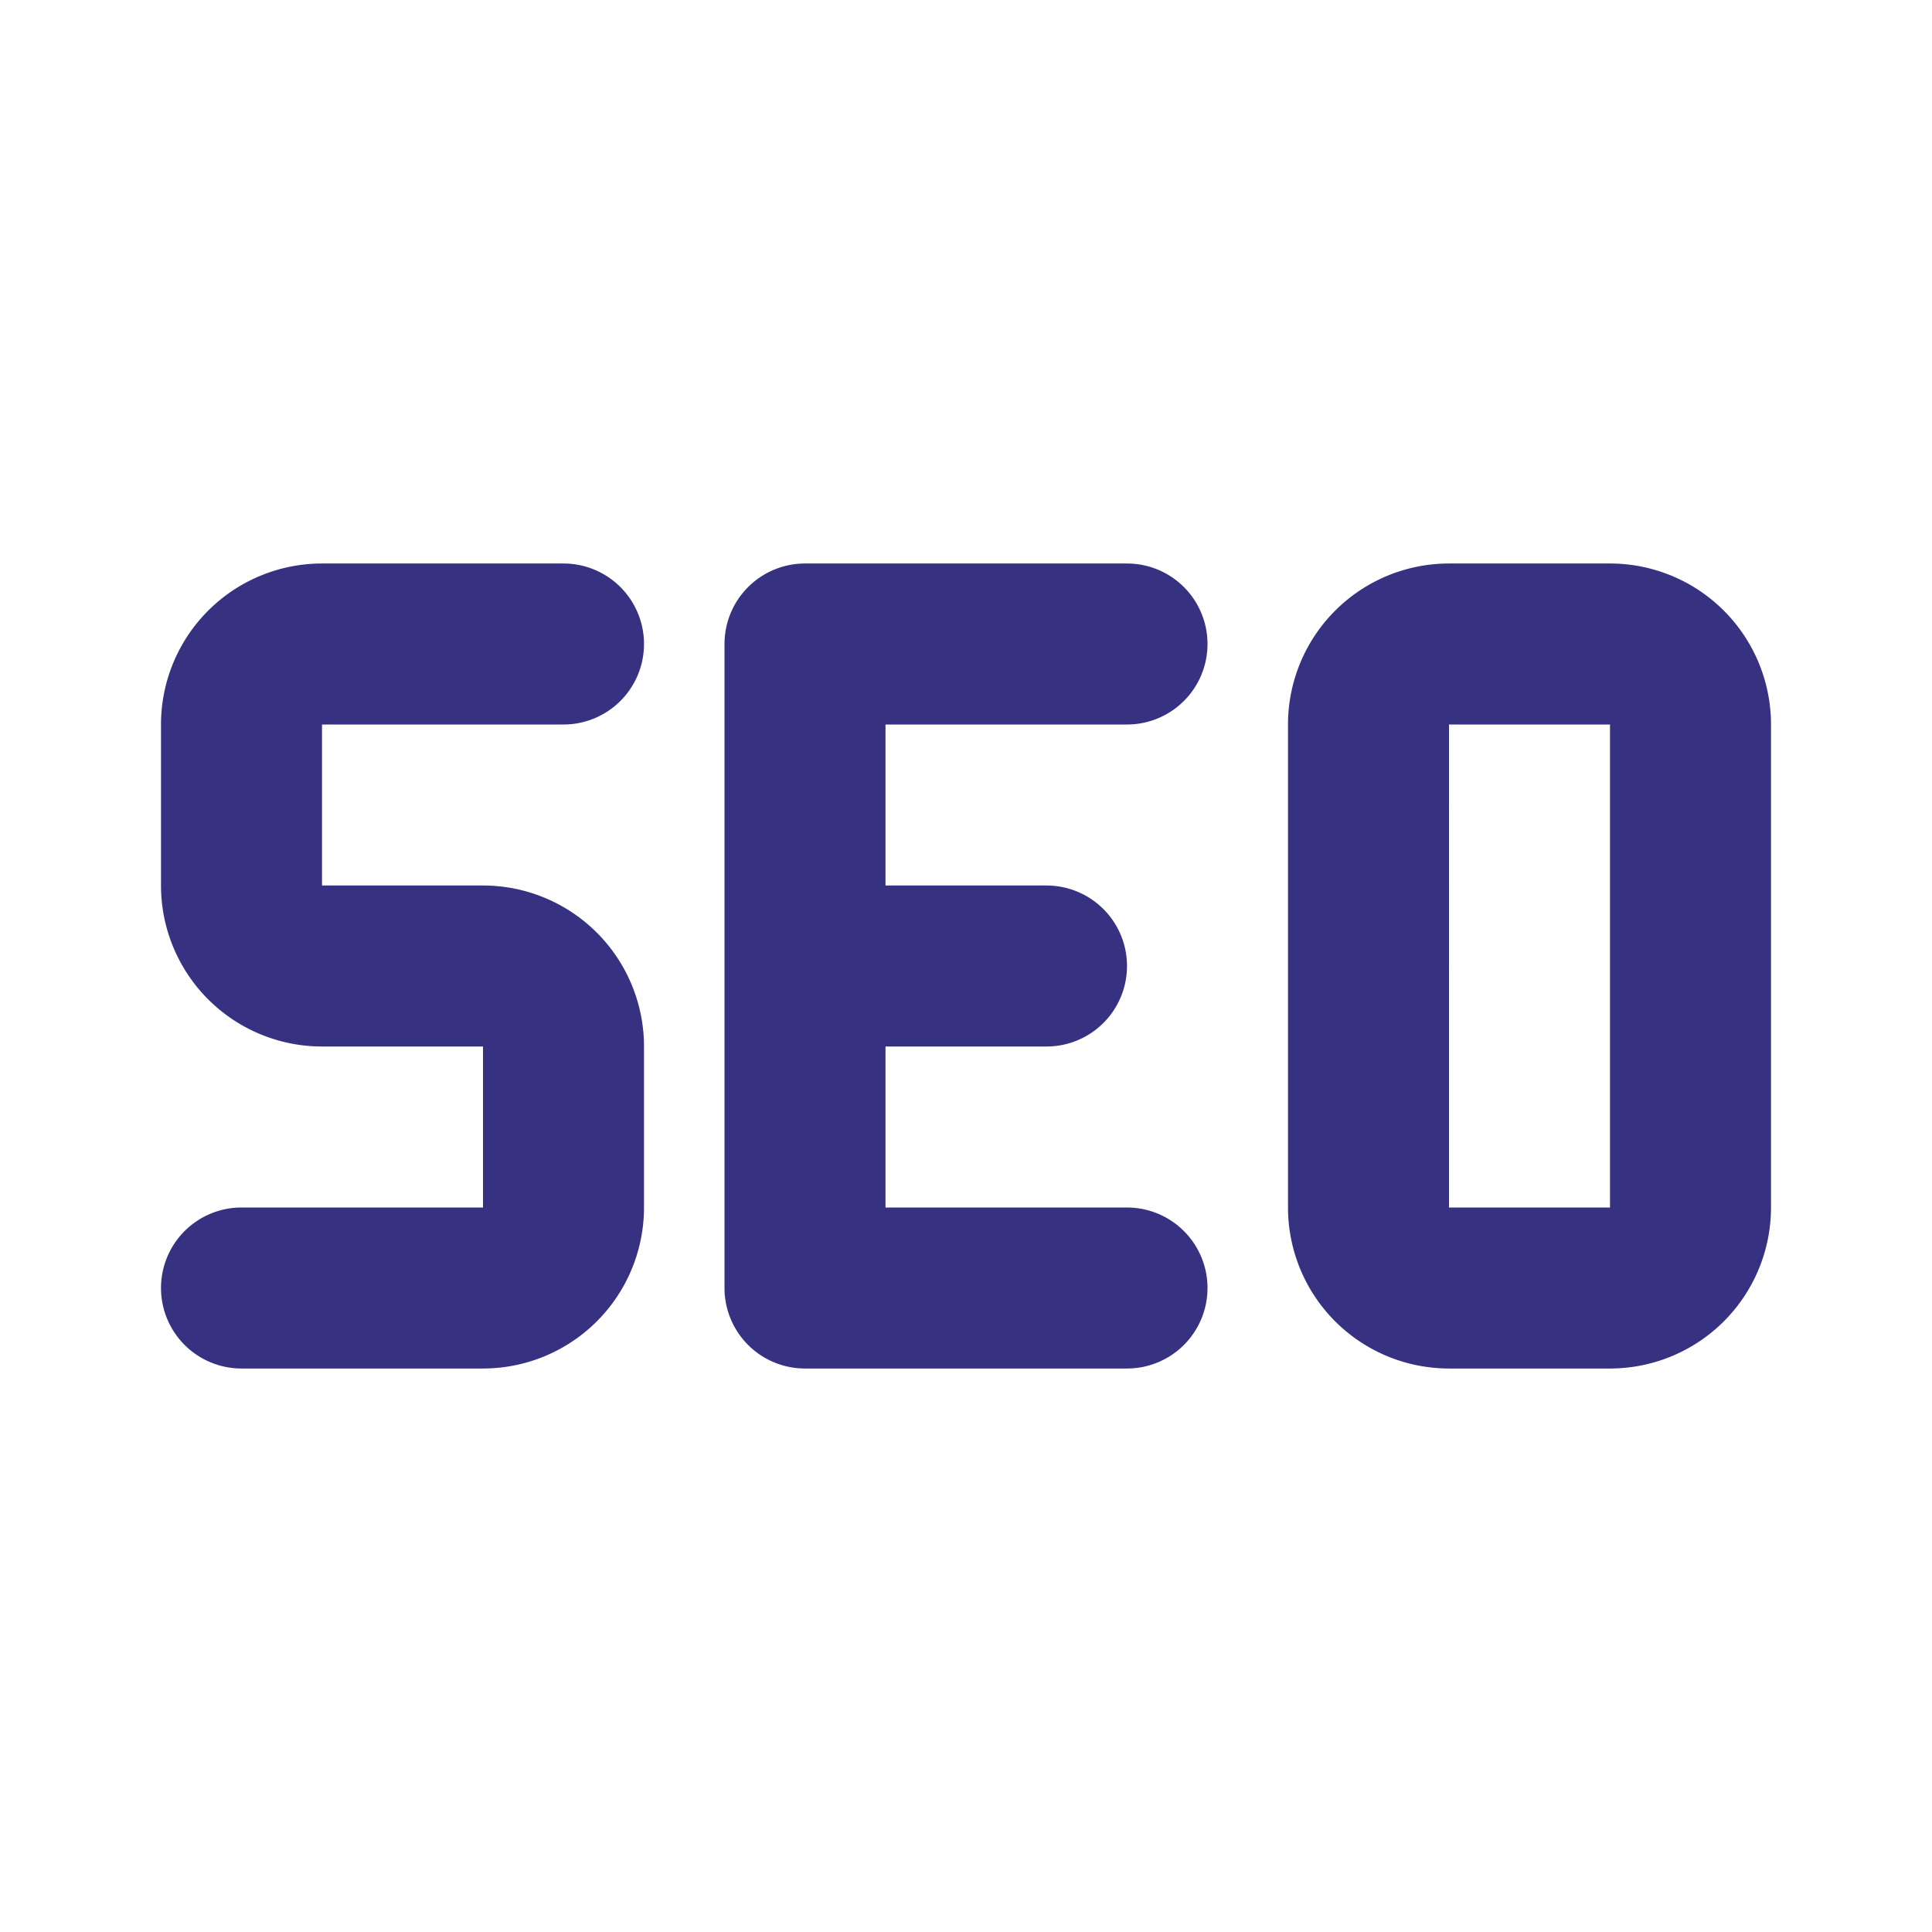 <svg xmlns="http://www.w3.org/2000/svg" width="1em" height="1em" viewBox="0 0 24 24">
    <path fill="none" stroke="#363181" stroke-linecap="round" stroke-linejoin="round" stroke-width="2" d="M7 8H4a1 1 0 0 0-1 1v2a1 1 0 0 0 1 1h2a1 1 0 0 1 1 1v2a1 1 0 0 1-1 1H3m11 0h-4V8h4m-3 4h2m4-3a1 1 0 0 1 1-1h2a1 1 0 0 1 1 1v6a1 1 0 0 1-1 1h-2a1 1 0 0 1-1-1z"/>
</svg>
